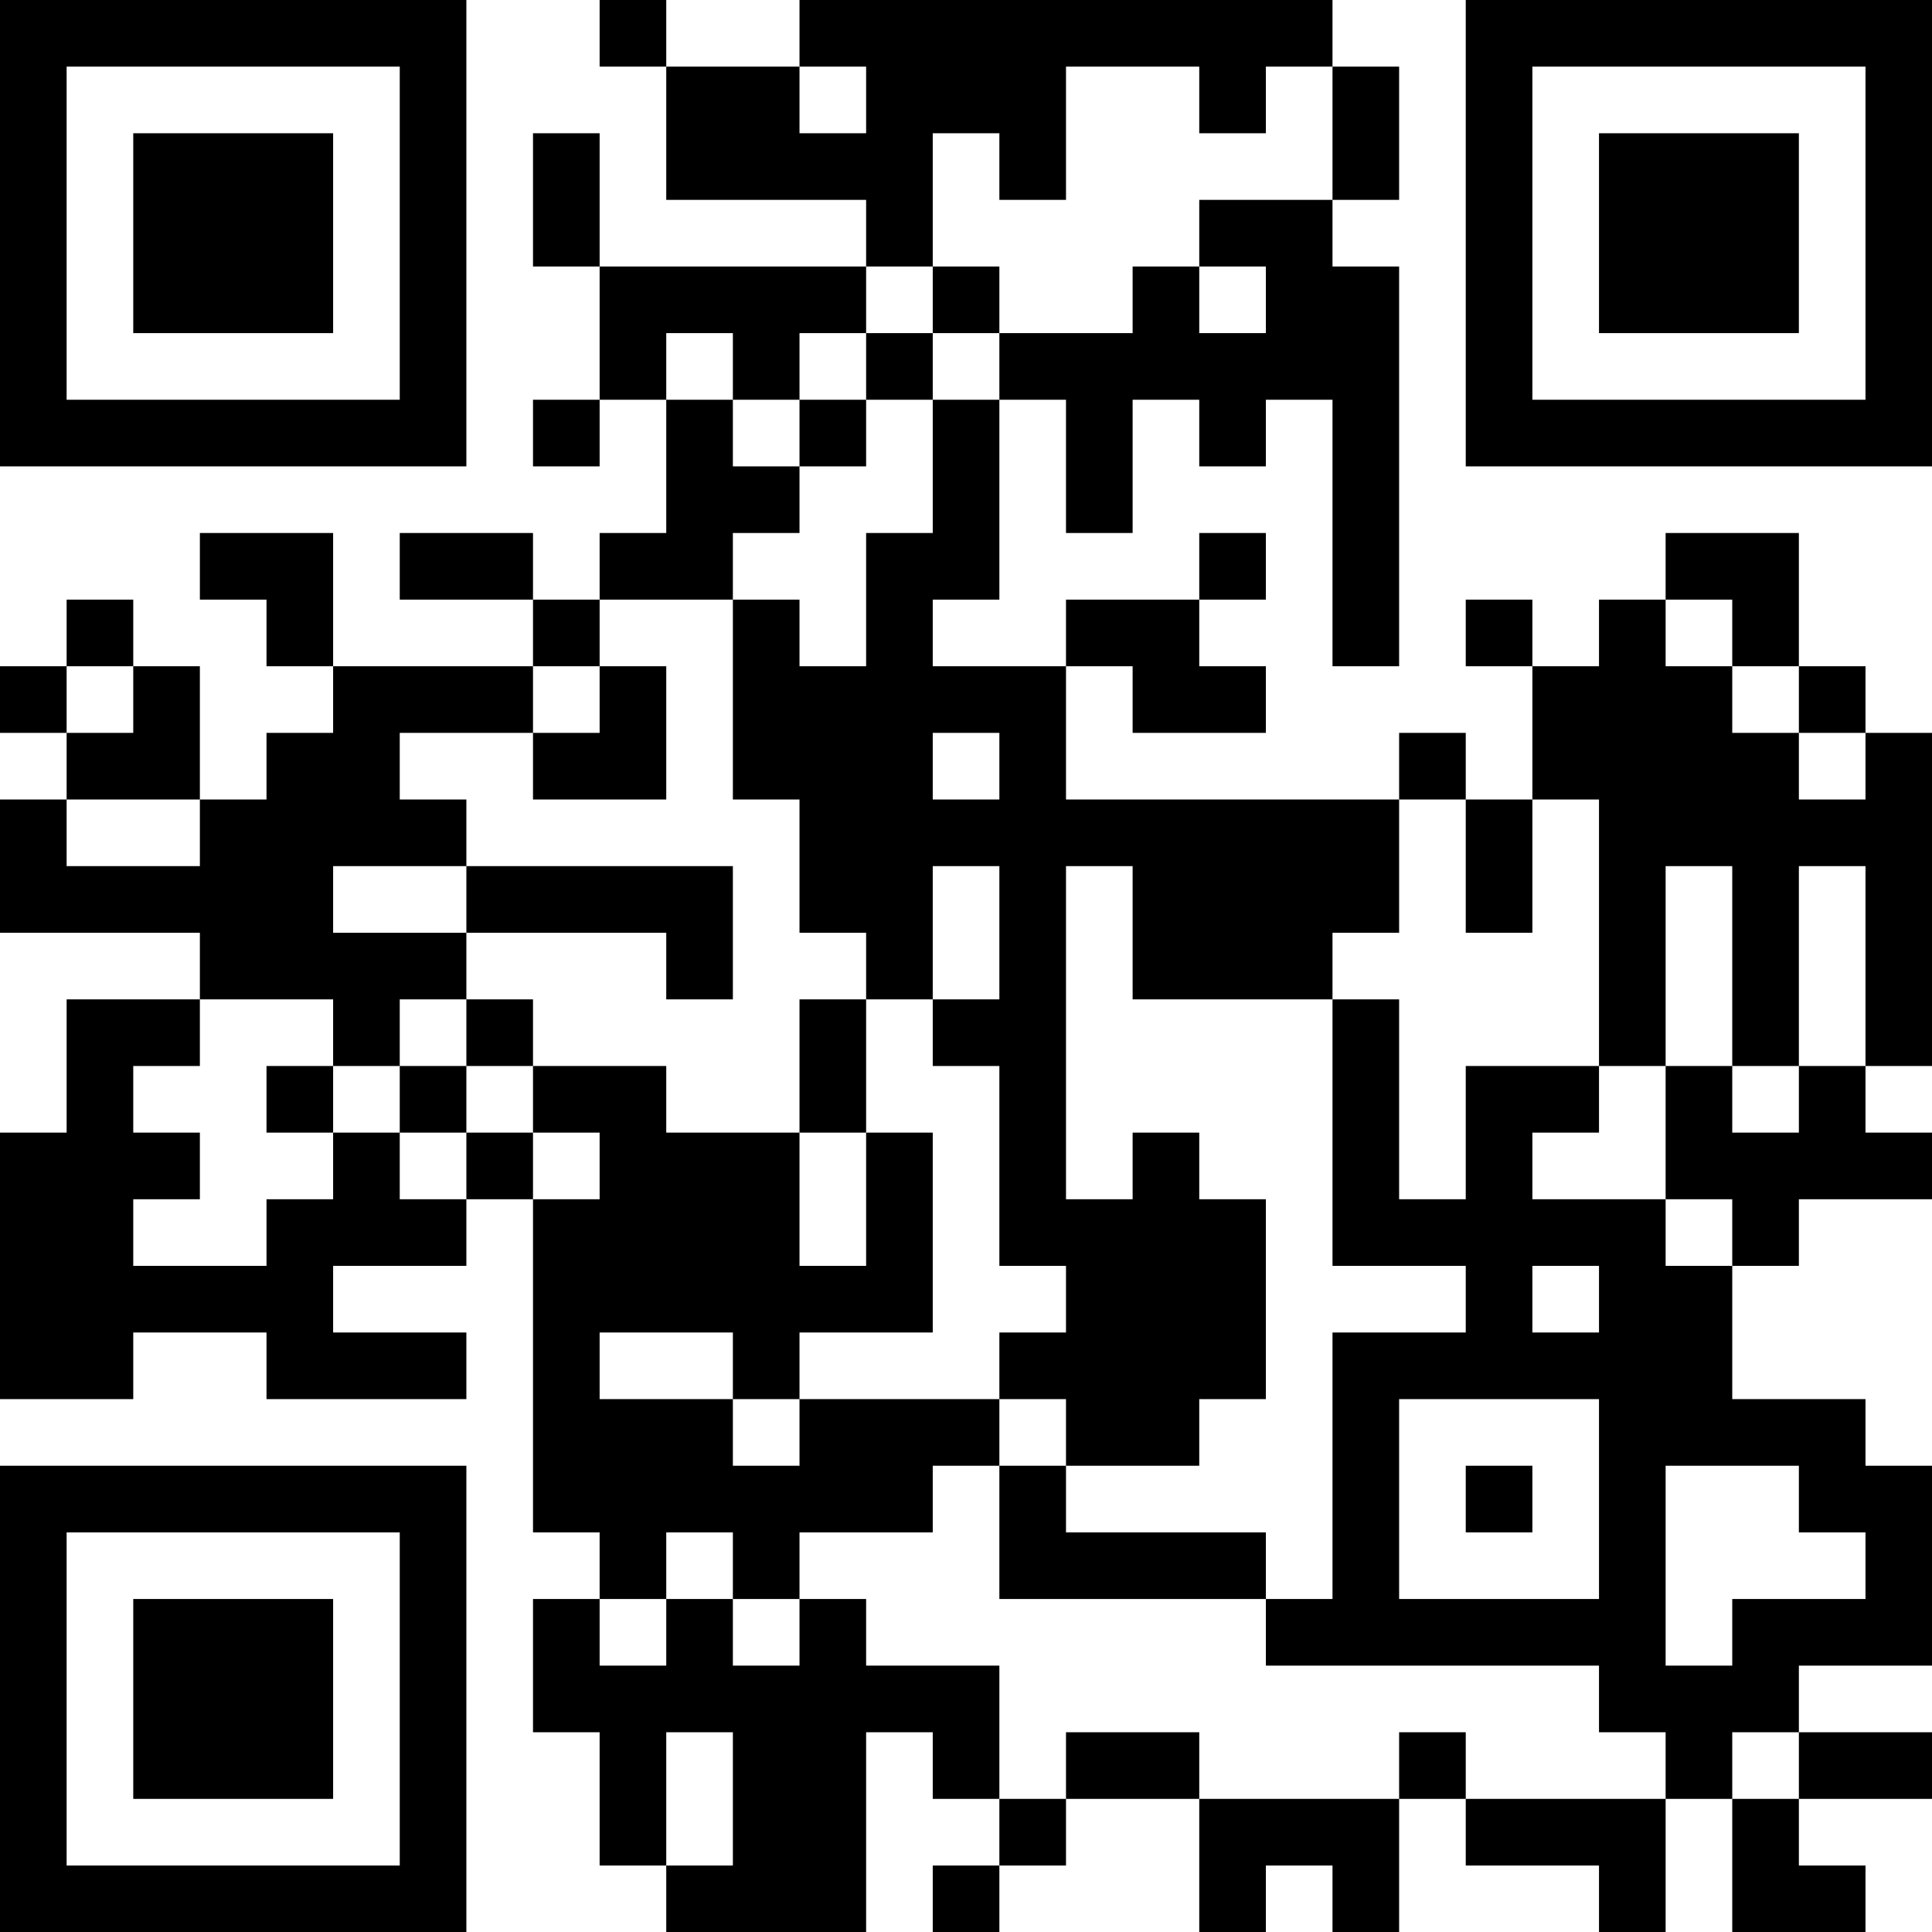 <?xml version="1.0" encoding="UTF-8"?>
<svg xmlns="http://www.w3.org/2000/svg" version="1.1" width="200" height="200" viewBox="0 0 200 200"><rect x="0" y="0" width="200" height="200" fill="#ffffff"/><g transform="scale(6.897)"><g transform="translate(0,0)"><path fill-rule="evenodd" d="M9 0L9 1L10 1L10 3L13 3L13 4L9 4L9 2L8 2L8 4L9 4L9 6L8 6L8 7L9 7L9 6L10 6L10 8L9 8L9 9L8 9L8 8L6 8L6 9L8 9L8 10L5 10L5 8L3 8L3 9L4 9L4 10L5 10L5 11L4 11L4 12L3 12L3 10L2 10L2 9L1 9L1 10L0 10L0 11L1 11L1 12L0 12L0 14L3 14L3 15L1 15L1 17L0 17L0 21L2 21L2 20L4 20L4 21L7 21L7 20L5 20L5 19L7 19L7 18L8 18L8 23L9 23L9 24L8 24L8 26L9 26L9 28L10 28L10 29L13 29L13 26L14 26L14 27L15 27L15 28L14 28L14 29L15 29L15 28L16 28L16 27L18 27L18 29L19 29L19 28L20 28L20 29L21 29L21 27L22 27L22 28L24 28L24 29L25 29L25 27L26 27L26 29L28 29L28 28L27 28L27 27L29 27L29 26L27 26L27 25L29 25L29 22L28 22L28 21L26 21L26 19L27 19L27 18L29 18L29 17L28 17L28 16L29 16L29 11L28 11L28 10L27 10L27 8L25 8L25 9L24 9L24 10L23 10L23 9L22 9L22 10L23 10L23 12L22 12L22 11L21 11L21 12L16 12L16 10L17 10L17 11L19 11L19 10L18 10L18 9L19 9L19 8L18 8L18 9L16 9L16 10L14 10L14 9L15 9L15 6L16 6L16 8L17 8L17 6L18 6L18 7L19 7L19 6L20 6L20 10L21 10L21 4L20 4L20 3L21 3L21 1L20 1L20 0L12 0L12 1L10 1L10 0ZM12 1L12 2L13 2L13 1ZM16 1L16 3L15 3L15 2L14 2L14 4L13 4L13 5L12 5L12 6L11 6L11 5L10 5L10 6L11 6L11 7L12 7L12 8L11 8L11 9L9 9L9 10L8 10L8 11L6 11L6 12L7 12L7 13L5 13L5 14L7 14L7 15L6 15L6 16L5 16L5 15L3 15L3 16L2 16L2 17L3 17L3 18L2 18L2 19L4 19L4 18L5 18L5 17L6 17L6 18L7 18L7 17L8 17L8 18L9 18L9 17L8 17L8 16L10 16L10 17L12 17L12 19L13 19L13 17L14 17L14 20L12 20L12 21L11 21L11 20L9 20L9 21L11 21L11 22L12 22L12 21L15 21L15 22L14 22L14 23L12 23L12 24L11 24L11 23L10 23L10 24L9 24L9 25L10 25L10 24L11 24L11 25L12 25L12 24L13 24L13 25L15 25L15 27L16 27L16 26L18 26L18 27L21 27L21 26L22 26L22 27L25 27L25 26L24 26L24 25L19 25L19 24L20 24L20 20L22 20L22 19L20 19L20 15L21 15L21 18L22 18L22 16L24 16L24 17L23 17L23 18L25 18L25 19L26 19L26 18L25 18L25 16L26 16L26 17L27 17L27 16L28 16L28 13L27 13L27 16L26 16L26 13L25 13L25 16L24 16L24 12L23 12L23 14L22 14L22 12L21 12L21 14L20 14L20 15L17 15L17 13L16 13L16 18L17 18L17 17L18 17L18 18L19 18L19 21L18 21L18 22L16 22L16 21L15 21L15 20L16 20L16 19L15 19L15 16L14 16L14 15L15 15L15 13L14 13L14 15L13 15L13 14L12 14L12 12L11 12L11 9L12 9L12 10L13 10L13 8L14 8L14 6L15 6L15 5L17 5L17 4L18 4L18 5L19 5L19 4L18 4L18 3L20 3L20 1L19 1L19 2L18 2L18 1ZM14 4L14 5L13 5L13 6L12 6L12 7L13 7L13 6L14 6L14 5L15 5L15 4ZM25 9L25 10L26 10L26 11L27 11L27 12L28 12L28 11L27 11L27 10L26 10L26 9ZM1 10L1 11L2 11L2 10ZM9 10L9 11L8 11L8 12L10 12L10 10ZM14 11L14 12L15 12L15 11ZM1 12L1 13L3 13L3 12ZM7 13L7 14L10 14L10 15L11 15L11 13ZM7 15L7 16L6 16L6 17L7 17L7 16L8 16L8 15ZM12 15L12 17L13 17L13 15ZM4 16L4 17L5 17L5 16ZM23 19L23 20L24 20L24 19ZM21 21L21 24L24 24L24 21ZM15 22L15 24L19 24L19 23L16 23L16 22ZM22 22L22 23L23 23L23 22ZM25 22L25 25L26 25L26 24L28 24L28 23L27 23L27 22ZM10 26L10 28L11 28L11 26ZM26 26L26 27L27 27L27 26ZM0 0L0 7L7 7L7 0ZM1 1L1 6L6 6L6 1ZM2 2L2 5L5 5L5 2ZM22 0L22 7L29 7L29 0ZM23 1L23 6L28 6L28 1ZM24 2L24 5L27 5L27 2ZM0 22L0 29L7 29L7 22ZM1 23L1 28L6 28L6 23ZM2 24L2 27L5 27L5 24Z" fill="#000000"/></g></g></svg>
